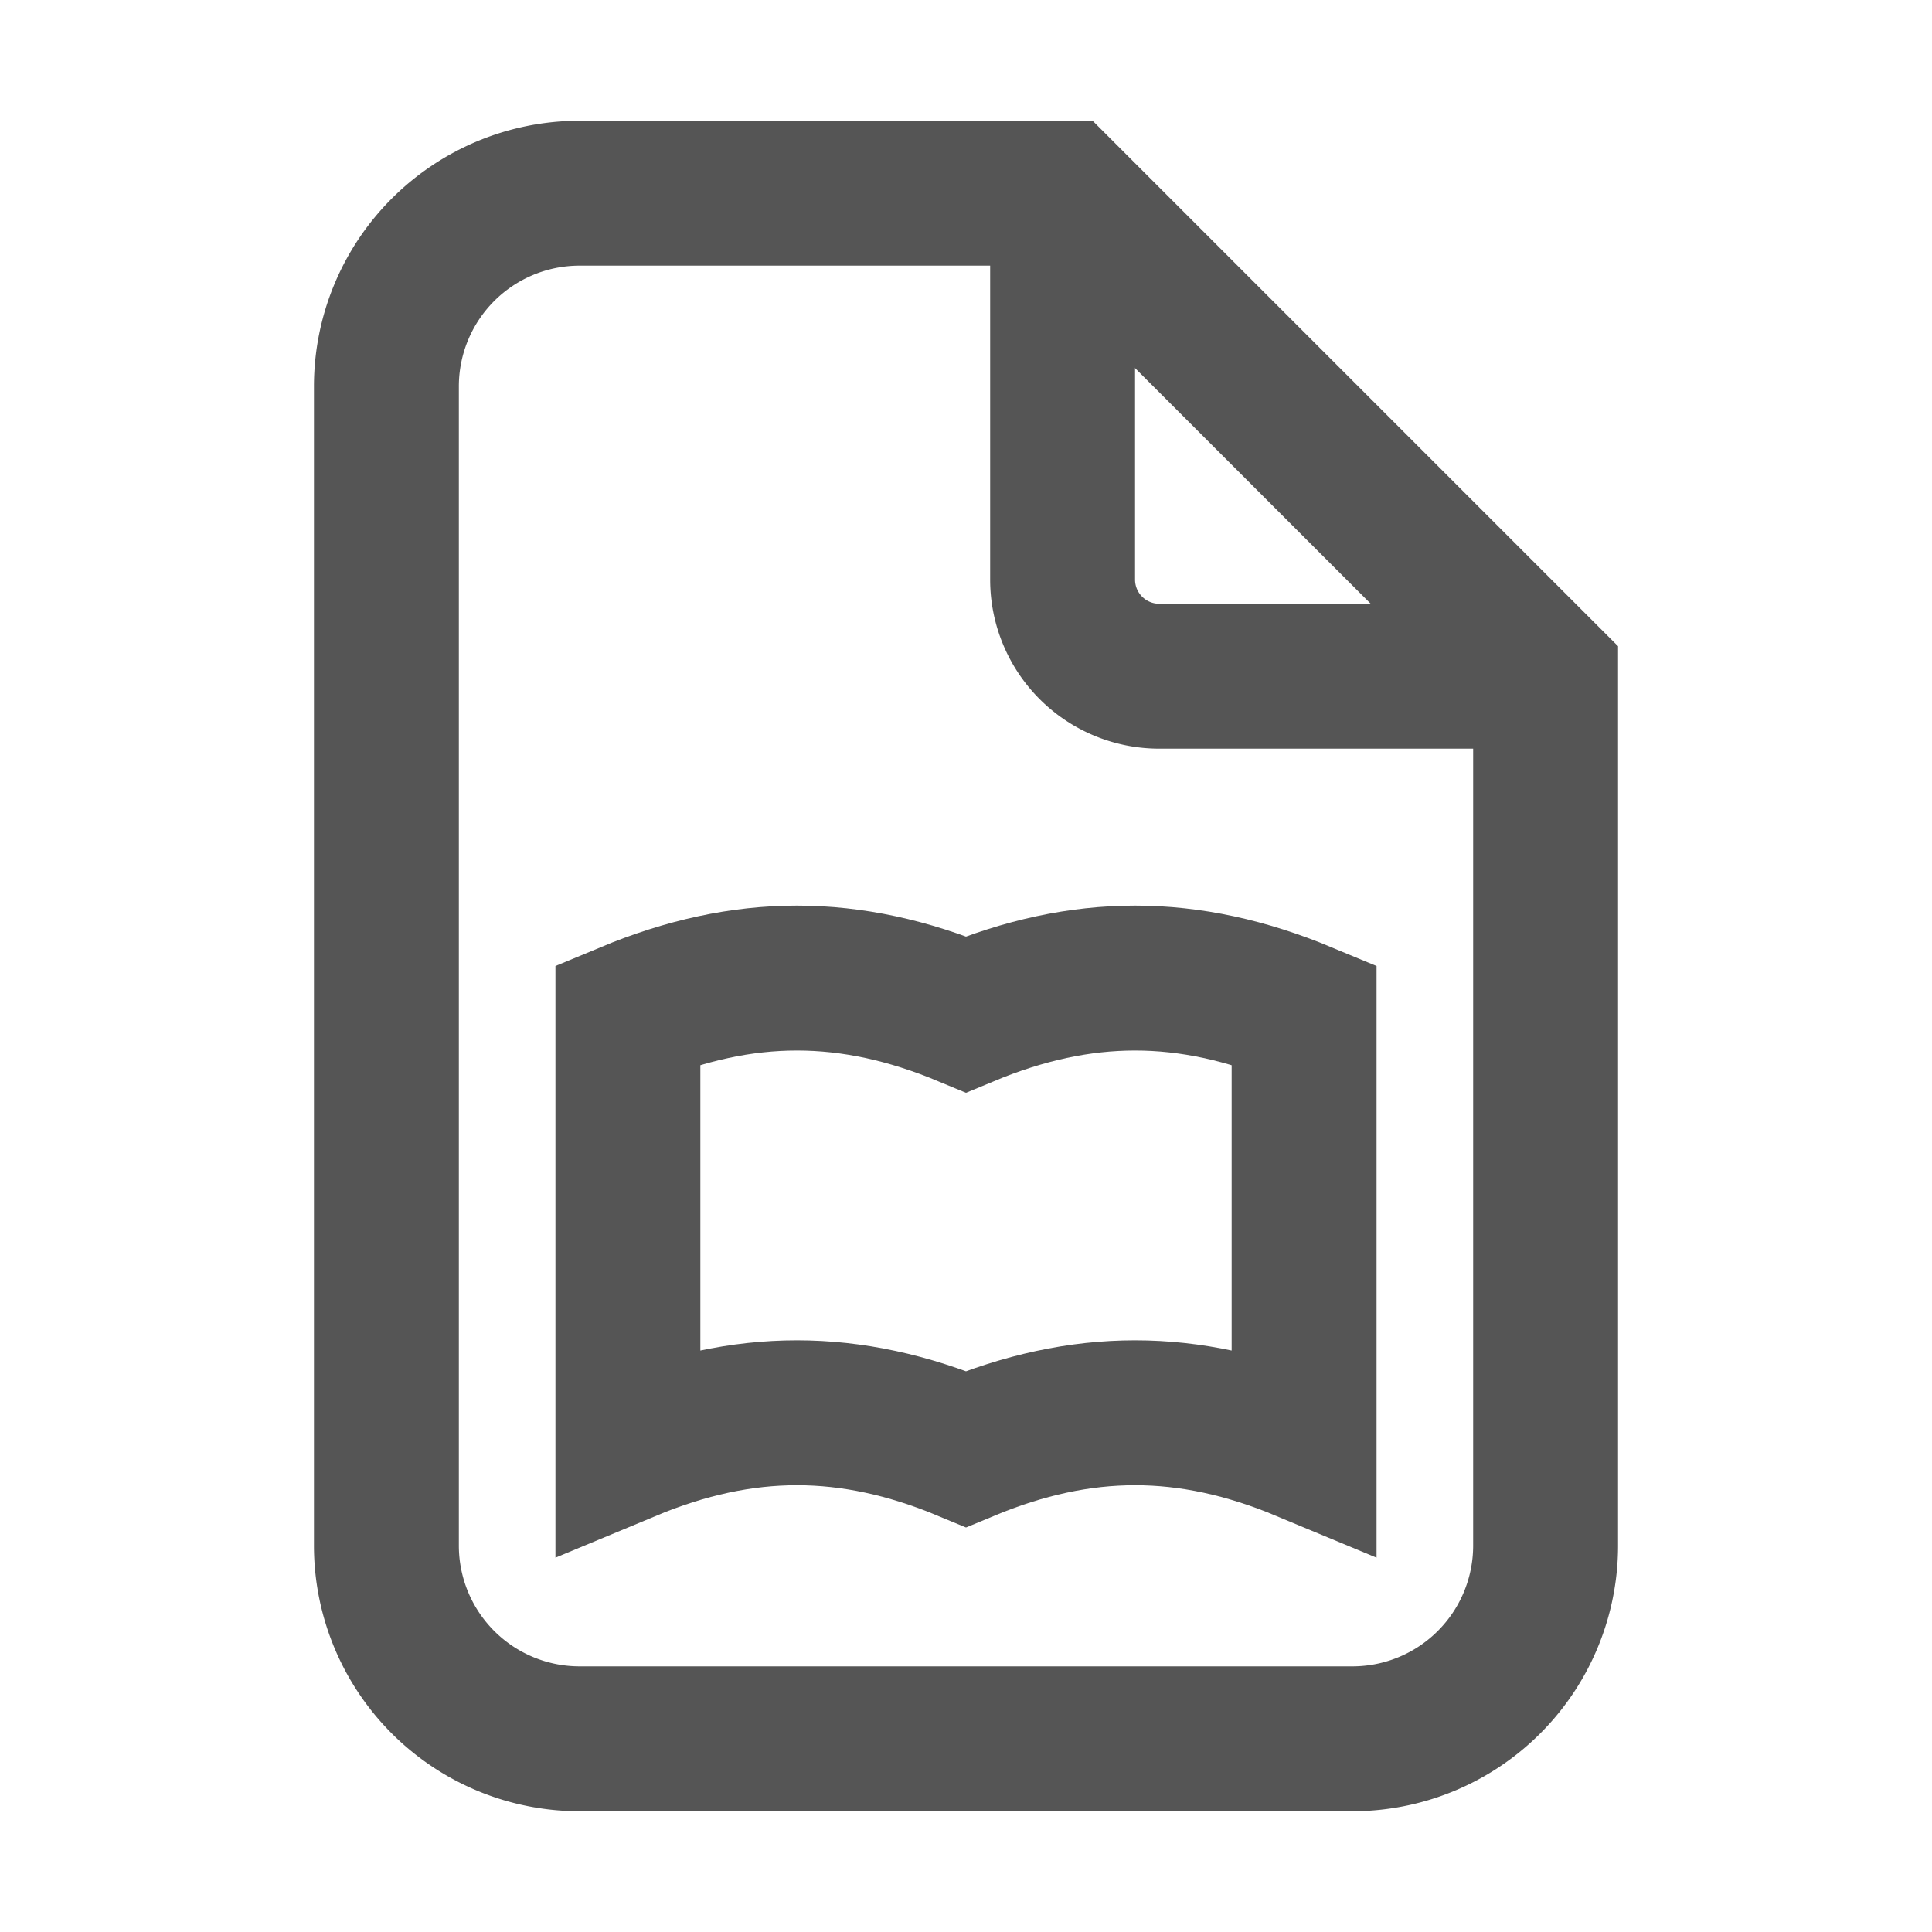<svg width="20" height="20" viewBox="0 0 20 20" fill="none" xmlns="http://www.w3.org/2000/svg">
	<path d="M6 2h5l5 5v9a2 2 0 0 1-2 2H6a2 2 0 0 1-2-2V4a2 2 0 0 1 2-2Z" stroke="#555555" stroke-width="1.5" fill="none"/>
	<path d="M11 2v4a1 1 0 0 0 1 1h4" stroke="#555555" stroke-width="1.5"/>
	<path d="M6.5 10.5c1.2-0.5 2.3-0.5 3.5 0c1.2-0.5 2.3-0.5 3.5 0v4.5c-1.2-0.5-2.3-0.5-3.5 0c-1.2-0.5-2.3-0.5-3.5 0v-4.5Z" stroke="#555555" stroke-width="1.5" fill="none"/>
</svg>


